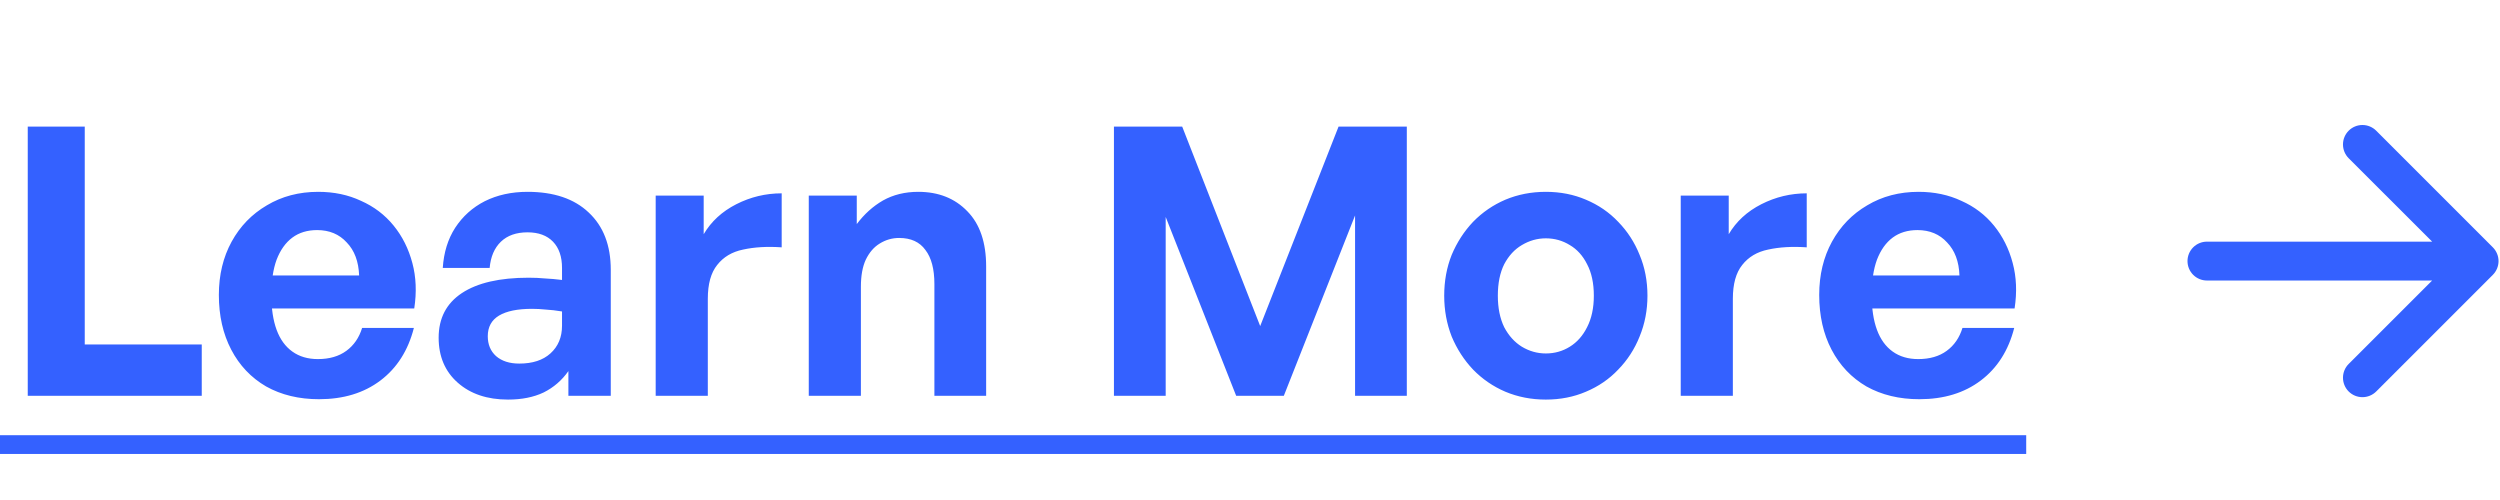 <svg width="120" height="24" viewBox="0 0 120 24" fill="none" xmlns="http://www.w3.org/2000/svg">
<path d="M9.684 19H1.332V6.076H4.068V16.534H9.684V19ZM15.312 19.162C14.351 19.162 13.505 18.958 12.774 18.55C12.053 18.13 11.495 17.542 11.1 16.786C10.704 16.03 10.505 15.154 10.505 14.158C10.505 13.198 10.71 12.346 11.117 11.602C11.525 10.858 12.089 10.276 12.809 9.856C13.53 9.424 14.351 9.208 15.275 9.208C16.032 9.208 16.715 9.352 17.328 9.64C17.951 9.916 18.474 10.312 18.893 10.828C19.314 11.344 19.613 11.944 19.794 12.628C19.974 13.3 20.003 14.026 19.884 14.806H11.982V13.222H17.238C17.213 12.55 17.015 12.022 16.643 11.638C16.284 11.242 15.809 11.044 15.222 11.044C14.754 11.044 14.357 11.164 14.034 11.404C13.71 11.644 13.457 11.998 13.277 12.466C13.11 12.922 13.025 13.486 13.025 14.158C13.025 14.818 13.11 15.376 13.277 15.832C13.445 16.288 13.697 16.636 14.034 16.876C14.37 17.116 14.777 17.236 15.258 17.236C15.809 17.236 16.265 17.104 16.625 16.84C16.985 16.576 17.238 16.21 17.381 15.742H19.866C19.59 16.822 19.055 17.662 18.264 18.262C17.471 18.862 16.488 19.162 15.312 19.162ZM27.283 19V17.812C26.971 18.256 26.575 18.598 26.095 18.838C25.615 19.066 25.045 19.18 24.385 19.18C23.389 19.18 22.585 18.91 21.973 18.37C21.361 17.83 21.055 17.11 21.055 16.21C21.055 15.274 21.427 14.56 22.171 14.068C22.915 13.576 23.983 13.33 25.375 13.33C25.651 13.33 25.915 13.342 26.167 13.366C26.419 13.378 26.689 13.402 26.977 13.438V12.862C26.977 12.322 26.833 11.902 26.545 11.602C26.257 11.302 25.849 11.152 25.321 11.152C24.781 11.152 24.355 11.302 24.043 11.602C23.731 11.902 23.551 12.322 23.503 12.862H21.253C21.301 12.118 21.499 11.476 21.847 10.936C22.207 10.384 22.681 9.958 23.269 9.658C23.869 9.358 24.553 9.208 25.321 9.208C26.581 9.208 27.559 9.538 28.255 10.198C28.963 10.858 29.317 11.776 29.317 12.952V19H27.283ZM23.413 16.138C23.413 16.534 23.545 16.852 23.809 17.092C24.085 17.332 24.457 17.452 24.925 17.452C25.561 17.452 26.059 17.29 26.419 16.966C26.791 16.63 26.977 16.186 26.977 15.634V14.95C26.689 14.902 26.431 14.872 26.203 14.86C25.975 14.836 25.753 14.824 25.537 14.824C24.841 14.824 24.313 14.932 23.953 15.148C23.593 15.364 23.413 15.694 23.413 16.138ZM33.975 14.338V19H31.473V9.388H33.777V11.242C34.137 10.63 34.659 10.15 35.343 9.802C36.027 9.454 36.753 9.28 37.521 9.28V11.872C36.825 11.824 36.207 11.86 35.667 11.98C35.139 12.088 34.725 12.334 34.425 12.718C34.125 13.09 33.975 13.63 33.975 14.338ZM41.323 13.762V19H38.821V9.388H41.125V10.756C41.485 10.276 41.905 9.898 42.385 9.622C42.877 9.346 43.441 9.208 44.077 9.208C45.049 9.208 45.835 9.52 46.435 10.144C47.035 10.756 47.335 11.638 47.335 12.79V19H44.851V13.636C44.851 12.916 44.707 12.37 44.419 11.998C44.143 11.614 43.723 11.422 43.159 11.422C42.823 11.422 42.511 11.512 42.223 11.692C41.947 11.86 41.725 12.118 41.557 12.466C41.401 12.802 41.323 13.234 41.323 13.762ZM59.337 19L55.953 10.414V19H53.469V6.076H56.745L60.489 15.652L64.251 6.076H67.527V19H65.043V10.342L61.623 19H59.337ZM74.2 19.18C73.504 19.18 72.856 19.054 72.256 18.802C71.668 18.55 71.152 18.196 70.708 17.74C70.276 17.284 69.934 16.756 69.682 16.156C69.442 15.544 69.322 14.89 69.322 14.194C69.322 13.486 69.442 12.832 69.682 12.232C69.934 11.632 70.276 11.104 70.708 10.648C71.152 10.192 71.668 9.838 72.256 9.586C72.856 9.334 73.504 9.208 74.2 9.208C74.896 9.208 75.538 9.334 76.126 9.586C76.726 9.838 77.242 10.192 77.674 10.648C78.118 11.104 78.46 11.632 78.7 12.232C78.952 12.832 79.078 13.486 79.078 14.194C79.078 14.89 78.952 15.544 78.7 16.156C78.46 16.756 78.118 17.284 77.674 17.74C77.242 18.196 76.726 18.55 76.126 18.802C75.538 19.054 74.896 19.18 74.2 19.18ZM74.2 16.966C74.62 16.966 75.004 16.858 75.352 16.642C75.7 16.426 75.976 16.114 76.18 15.706C76.396 15.286 76.504 14.782 76.504 14.194C76.504 13.594 76.396 13.09 76.18 12.682C75.976 12.274 75.7 11.968 75.352 11.764C75.004 11.548 74.62 11.44 74.2 11.44C73.792 11.44 73.408 11.548 73.048 11.764C72.7 11.968 72.418 12.274 72.202 12.682C71.998 13.09 71.896 13.594 71.896 14.194C71.896 14.782 71.998 15.286 72.202 15.706C72.418 16.114 72.7 16.426 73.048 16.642C73.408 16.858 73.792 16.966 74.2 16.966ZM83.177 14.338V19H80.675V9.388H82.979V11.242C83.339 10.63 83.861 10.15 84.545 9.802C85.229 9.454 85.955 9.28 86.723 9.28V11.872C86.027 11.824 85.409 11.86 84.869 11.98C84.341 12.088 83.927 12.334 83.627 12.718C83.327 13.09 83.177 13.63 83.177 14.338ZM92.128 19.162C91.168 19.162 90.322 18.958 89.59 18.55C88.87 18.13 88.312 17.542 87.916 16.786C87.52 16.03 87.322 15.154 87.322 14.158C87.322 13.198 87.526 12.346 87.934 11.602C88.342 10.858 88.906 10.276 89.626 9.856C90.346 9.424 91.168 9.208 92.092 9.208C92.848 9.208 93.532 9.352 94.144 9.64C94.768 9.916 95.29 10.312 95.71 10.828C96.13 11.344 96.43 11.944 96.61 12.628C96.79 13.3 96.82 14.026 96.7 14.806H88.798V13.222H94.054C94.03 12.55 93.832 12.022 93.46 11.638C93.1 11.242 92.626 11.044 92.038 11.044C91.57 11.044 91.174 11.164 90.85 11.404C90.526 11.644 90.274 11.998 90.094 12.466C89.926 12.922 89.842 13.486 89.842 14.158C89.842 14.818 89.926 15.376 90.094 15.832C90.262 16.288 90.514 16.636 90.85 16.876C91.186 17.116 91.594 17.236 92.074 17.236C92.626 17.236 93.082 17.104 93.442 16.84C93.802 16.576 94.054 16.21 94.198 15.742H96.682C96.406 16.822 95.872 17.662 95.08 18.262C94.288 18.862 93.304 19.162 92.128 19.162Z" fill="#3461FF"/>
<path d="M0 20.89H97.258V21.79H0V20.89Z" fill="#3461FF"/>
<path fill-rule="evenodd" clip-rule="evenodd" d="M105 12.532C105 12.285 105.098 12.047 105.273 11.872C105.448 11.697 105.686 11.599 105.933 11.599H116.743L112.736 7.595C112.561 7.42 112.463 7.182 112.463 6.934C112.463 6.686 112.561 6.449 112.736 6.274C112.912 6.098 113.149 6 113.397 6C113.645 6 113.882 6.098 114.058 6.274L119.656 11.872C119.742 11.958 119.811 12.061 119.858 12.175C119.905 12.288 119.93 12.409 119.93 12.532C119.93 12.655 119.905 12.776 119.858 12.89C119.811 13.003 119.742 13.106 119.656 13.193L114.058 18.791C113.882 18.966 113.645 19.064 113.397 19.064C113.149 19.064 112.912 18.966 112.736 18.791C112.561 18.616 112.463 18.378 112.463 18.13C112.463 17.882 112.561 17.645 112.736 17.47L116.743 13.465H105.933C105.686 13.465 105.448 13.367 105.273 13.192C105.098 13.017 105 12.78 105 12.532Z" fill="#3461FF"/>
</svg>
